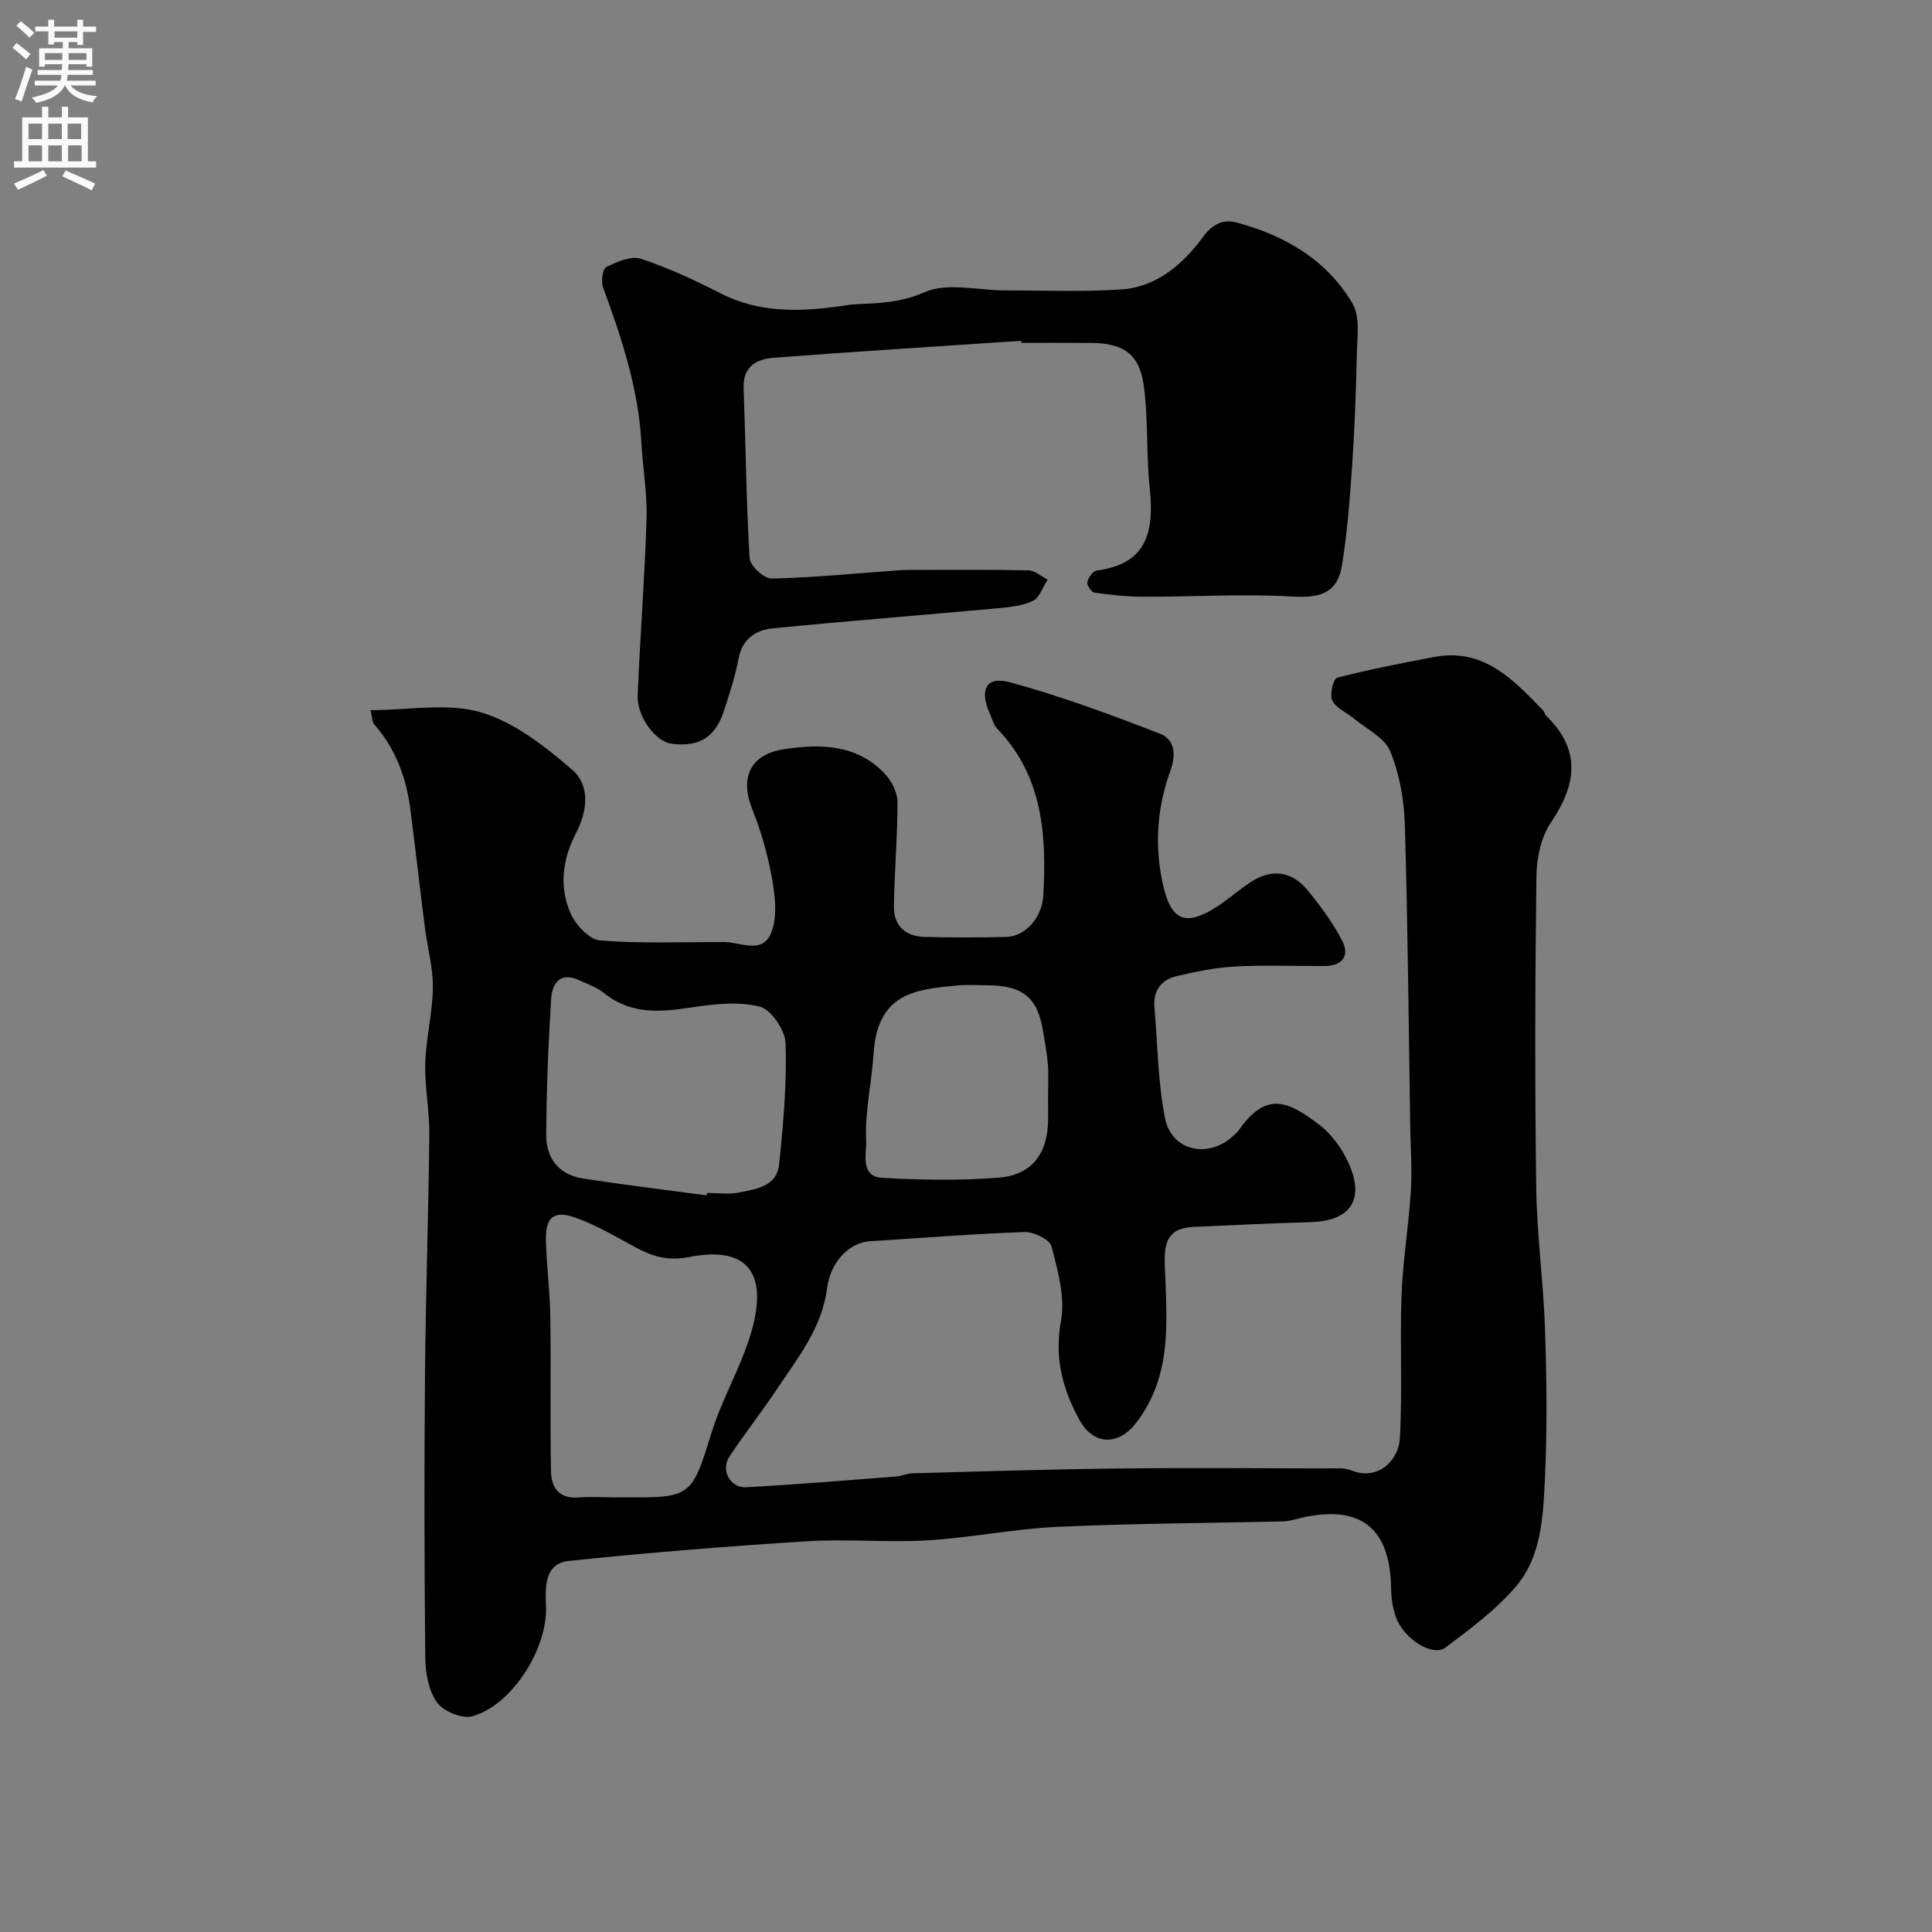 <svg enable-background="new 0 0 400 400" viewBox="0 0 400 400" xmlns="http://www.w3.org/2000/svg"><rect x="0" y="0" width="400" height="400" fill="#808080" stroke="none"/><path d="m76.71 147.03c7.98 0 15.92-1.57 22.81.44 6.9 2.01 13.26 7.01 18.88 11.84 3.8 3.26 3.3 8.47.83 13.23-2.75 5.29-3.54 11.12-1.07 16.62 1.06 2.36 3.85 5.37 6.07 5.55 8.31.68 16.7.31 25.06.34.17 0 .33-.02.5-.02 3.51-.01 8.14 2.66 9.92-2 1.23-3.21.8-7.35.17-10.91-.87-4.93-2.23-9.87-4.11-14.51-2.64-6.52-.51-11.41 6.53-12.49 7.55-1.16 15.06-1.03 20.84 5.02 1.42 1.49 2.66 3.88 2.67 5.86.03 7.25-.65 14.51-.73 21.76-.04 3.86 2.36 6.1 6.22 6.21 5.66.16 11.33.14 17 .01 4.01-.09 7.45-4.01 7.7-8.56.71-12.58-.09-24.74-9.54-34.55-.76-.78-1.03-2.03-1.51-3.08-2.23-4.93-.81-7.87 4.07-6.55 10.58 2.86 20.93 6.71 31.17 10.68 2.96 1.15 3.38 4.19 2.13 7.64-2.86 7.86-3.37 16.03-1.39 24.23 1.61 6.65 4.51 7.91 10.34 4.36 2.64-1.6 4.96-3.72 7.54-5.44 4.35-2.89 8.54-2.47 11.87 1.56 2.67 3.23 5.2 6.68 7.15 10.38 1.66 3.14.21 5.32-3.56 5.35-6.17.04-12.35-.23-18.5.1-4.04.21-8.07 1.05-12.03 1.96-3.23.74-5.03 2.95-4.73 6.48.67 7.68.7 15.48 2.2 22.99 1.37 6.84 9.02 8.43 14.16 3.6.36-.34.78-.66 1.06-1.06 5.83-8.47 10.53-5.86 16.61-1.28 2.64 1.98 4.86 5.06 6.21 8.11 3.56 8-.24 11.91-7.87 12.13-8.1.24-16.2.61-24.29.99-5.01.24-6.1 2.82-5.94 7.67.37 11.32 1.78 22.97-5.98 32.96-3.65 4.7-8.77 4.61-11.66-.64-3.54-6.42-5.24-12.9-3.84-20.58.89-4.88-.67-10.38-1.97-15.39-.37-1.42-3.68-3.03-5.59-2.96-10.7.37-21.38 1.25-32.07 1.91-3.98.24-8.05 3.99-8.81 9.77-1.08 8.23-6.02 14.3-10.32 20.76-3.16 4.75-6.71 9.26-9.87 14.01-1.87 2.81.1 6.57 3.47 6.39 10.36-.56 20.71-1.44 31.05-2.23 1.13-.09 2.23-.63 3.36-.66 14.1-.38 28.2-.83 42.3-.99 14.53-.17 29.07-.05 43.61-.02 1.65 0 3.47-.2 4.92.4 5.53 2.27 9.82-2.05 10.08-6.66.55-9.82-.02-19.7.34-29.54.27-7.2 1.47-14.36 1.93-21.56.28-4.35-.05-8.75-.12-13.12-.33-20.94-.5-41.88-1.12-62.8-.15-5.13-1.11-10.51-3.04-15.22-1.15-2.81-4.9-4.58-7.53-6.77-1.51-1.26-3.68-2.13-4.46-3.71-.59-1.2.23-4.52.99-4.72 6.61-1.71 13.34-3.01 20.05-4.29 10.33-1.97 16.49 4.72 22.71 11.17.21.22.2.67.42.88 7.36 7.06 6.51 14.22 1.12 22.18-2.05 3.03-2.97 7.35-3.02 11.11-.28 21.5-.34 43-.04 64.5.13 9.88 1.51 19.73 1.83 29.61.33 10.36.45 20.75-.05 31.09-.36 7.6-.77 15.72-5.91 21.8-4.14 4.89-9.48 8.84-14.65 12.73-2.62 1.97-8.49-1.66-10.2-6.11-.74-1.93-1.04-4.14-1.07-6.23-.2-12.41-6.31-17.27-18.46-14.54-1.27.29-2.55.73-3.84.76-15.6.38-31.22.42-46.8 1.14-8.98.41-17.88 2.25-26.86 2.79-8.34.49-16.76-.33-25.1.2-16.41 1.03-32.81 2.35-49.17 4.06-5.22.55-4.88 5.66-4.74 9.46.33 8.57-6.84 20.27-15.2 22.7-2.1.61-6.03-1-7.36-2.86-1.75-2.43-2.39-6.1-2.43-9.26-.2-19.5-.23-39-.06-58.5.14-16.6.72-33.2.9-49.81.05-4.93-.98-9.88-.84-14.8.15-5.21 1.51-10.4 1.57-15.6.05-4.17-1.13-8.34-1.66-12.53-1.03-8.12-1.95-16.25-2.99-24.37-.85-6.61-3.08-12.66-7.58-17.74-.33-.44-.29-1.24-.68-2.83zm50.36 162.97c2.16 0 4.32.01 6.48 0 8.04-.05 9.78-1.25 12.2-8.46.98-2.92 1.79-5.9 2.92-8.76 2.25-5.72 5.23-11.22 6.91-17.1 3.52-12.29-.97-17.77-12.91-15.43-4.39.86-7.55-.1-11.05-1.98-4.11-2.21-8.17-4.66-12.54-6.19-4.49-1.57-6.18-.02-6.05 4.85.14 5.26.83 10.5.91 15.76.15 10.67-.07 21.35.14 32.02.06 3.14 1.61 5.59 5.51 5.33 2.48-.18 4.98-.04 7.48-.04zm19.24-62.51c.02-.17.04-.33.06-.5 2.16 0 4.39.33 6.48-.07 3.58-.69 7.96-1.22 8.45-5.81.88-8.33 1.61-16.75 1.35-25.09-.08-2.71-3-7.03-5.37-7.62-4.48-1.11-9.57-.52-14.28.2-6.41.98-12.45 1.44-17.91-2.98-1.47-1.19-3.38-1.84-5.13-2.66-3.98-1.87-5.65.66-5.85 3.83-.6 9.4-.97 18.84-1.02 28.26-.02 4.72 2.63 8.16 7.49 8.92 8.55 1.34 17.15 2.36 25.73 3.52zm70.68-20.68c0-2.17.13-4.34-.04-6.49-.18-2.27-.63-4.53-.99-6.79-1.1-6.91-4.15-9.49-11.32-9.53-2.17-.01-4.35-.18-6.49.03-8.63.85-16.46 1.48-17.29 14.17-.39 6.03-1.84 12.07-1.53 18.04.12 2.27-1.4 7.35 3.32 7.62 8 .45 16.08.59 24.06-.03 6.95-.54 10.23-5.01 10.29-12.01.01-1.67 0-3.34-.01-5.01z" fill="#000001"/><path d="m211.44 70.56c-17.12 1.15-34.24 2.21-51.35 3.52-3.43.26-6.29 1.79-6.13 6.22.43 11.76.53 23.54 1.24 35.28.09 1.56 3 4.24 4.56 4.2 8.7-.19 17.39-1.06 26.08-1.69.66-.05 1.33-.09 1.99-.09 8.36-.01 16.73-.09 25.09.09 1.34.03 2.66 1.25 3.98 1.93-1.01 1.52-1.69 3.75-3.1 4.41-2.29 1.07-5.04 1.3-7.62 1.54-15.39 1.4-30.8 2.61-46.18 4.12-3.57.35-6.35 2.21-7.11 6.35-.64 3.49-1.78 6.91-2.86 10.31-1.84 5.84-5.06 7.93-10.91 7.25-3.31-.38-7.27-5.52-7.09-10.03.49-12.2 1.46-24.39 1.83-36.6.16-5.24-.78-10.5-1.07-15.76-.62-11.22-4.11-21.7-7.94-32.13-.45-1.22-.08-3.82.69-4.2 2.19-1.07 5.13-2.37 7.16-1.7 5.7 1.88 11.2 4.46 16.56 7.19 8.08 4.12 16.48 3.77 25.04 2.58.81-.11 1.62-.29 2.44-.33 4.97-.25 9.61-.28 14.66-2.51 4.73-2.1 11.15-.37 16.82-.38 8.02-.01 16.08.35 24.06-.22 7.34-.52 12.74-5.34 16.84-10.91 2.13-2.89 4.37-3.62 7.02-2.9 9.93 2.69 18.6 7.73 23.88 16.75 1.63 2.78.96 7.07.89 10.66-.16 7.77-.46 15.54-.99 23.29-.45 6.7-1 13.42-2.04 20.04-.93 5.91-4.42 7.01-10.22 6.67-10.27-.6-20.6.06-30.91.04-3.39-.01-6.79-.38-10.15-.85-.62-.09-1.61-1.54-1.48-2.17.19-.92 1.15-2.3 1.92-2.4 10.53-1.35 11.95-8.2 11-17.07-.75-7.04-.28-14.22-1.23-21.22-.89-6.56-4.24-8.79-10.89-8.84-4.83-.04-9.66-.01-14.5-.01.05-.14.04-.28.02-.43z" fill="#000001"/><g fill="#fafafb"><path d="m2.6 9.9.8-1c.9.7 1.9 1.4 2.9 2.3l-.9 1.1c-1.1-1-2-1.8-2.8-2.4zm.5 10.6c.9-2.1 1.6-4.3 2.3-6.7.4.2.8.4 1.3.6-.7 2.1-1.5 4.3-2.2 6.6zm.3-15.2.9-.9c1 .8 2 1.6 2.8 2.4l-1 1c-.9-.9-1.8-1.7-2.7-2.5zm12.6-1.2h1.2v1.4h2.7v1.1h-2.7v2.7h-1.2v-.6h-1.8v1.3h4.9v3.8h-1.2v-.5h-3.7c0 .4-.1.9-.1 1.2h5.1v1h-5.2c0 .5-.1.9-.2 1.2h6v1h-5.2c1.1 1.3 2.9 2 5.5 2.2-.4.4-.7.8-.9 1.3-2.9-.5-4.8-1.6-5.7-3.5h-.1c-.8 1.7-2.7 2.9-5.9 3.6-.2-.4-.6-.8-.9-1.1 2.8-.6 4.6-1.4 5.4-2.5h-4.8v-1h5.3c.1-.3.2-.7.2-1.2h-4.9v-1h5c0-.4 0-.8.1-1.2h-3.6v.5h-1.2v-3.8h4.9v-1.3h-1.8v.5h-1.2v-2.7h-2.7v-1h2.7v-1.4h1.2v1.4h4.8zm-6.7 8.3h3.6c0-.4 0-.9 0-1.4h-3.6zm1.9-4.6h4.8v-1.3h-4.7v1.3zm6.7 3.2h-3.7v1.4h3.7v-2.4z"/><path d="m8.7 22.1h1.3v2.2h2.8v-2.2h1.3v2.2h4.1v9.1h1.7v1.3h-17v-1.3h1.7v-9.1h4.1zm.3 13.1.7 1.2c-1.8.9-3.8 1.9-6 2.9-.2-.4-.5-.8-.8-1.3 2.3-1 4.4-1.9 6.1-2.8zm-3.1-6.4h2.8v-3.2h-2.8zm0 4.6h2.8v-3.3h-2.8zm4.1-4.6h2.8v-3.2h-2.8zm0 4.6h2.8v-3.3h-2.8zm3.6 1.9c2.1.9 4.1 1.8 6.1 2.7l-.7 1.4c-2.2-1.1-4.2-2-6.1-2.9zm3.2-9.7h-2.8v3.2h2.8zm-2.7 7.8h2.8v-3.3h-2.8z"/></g></svg>
